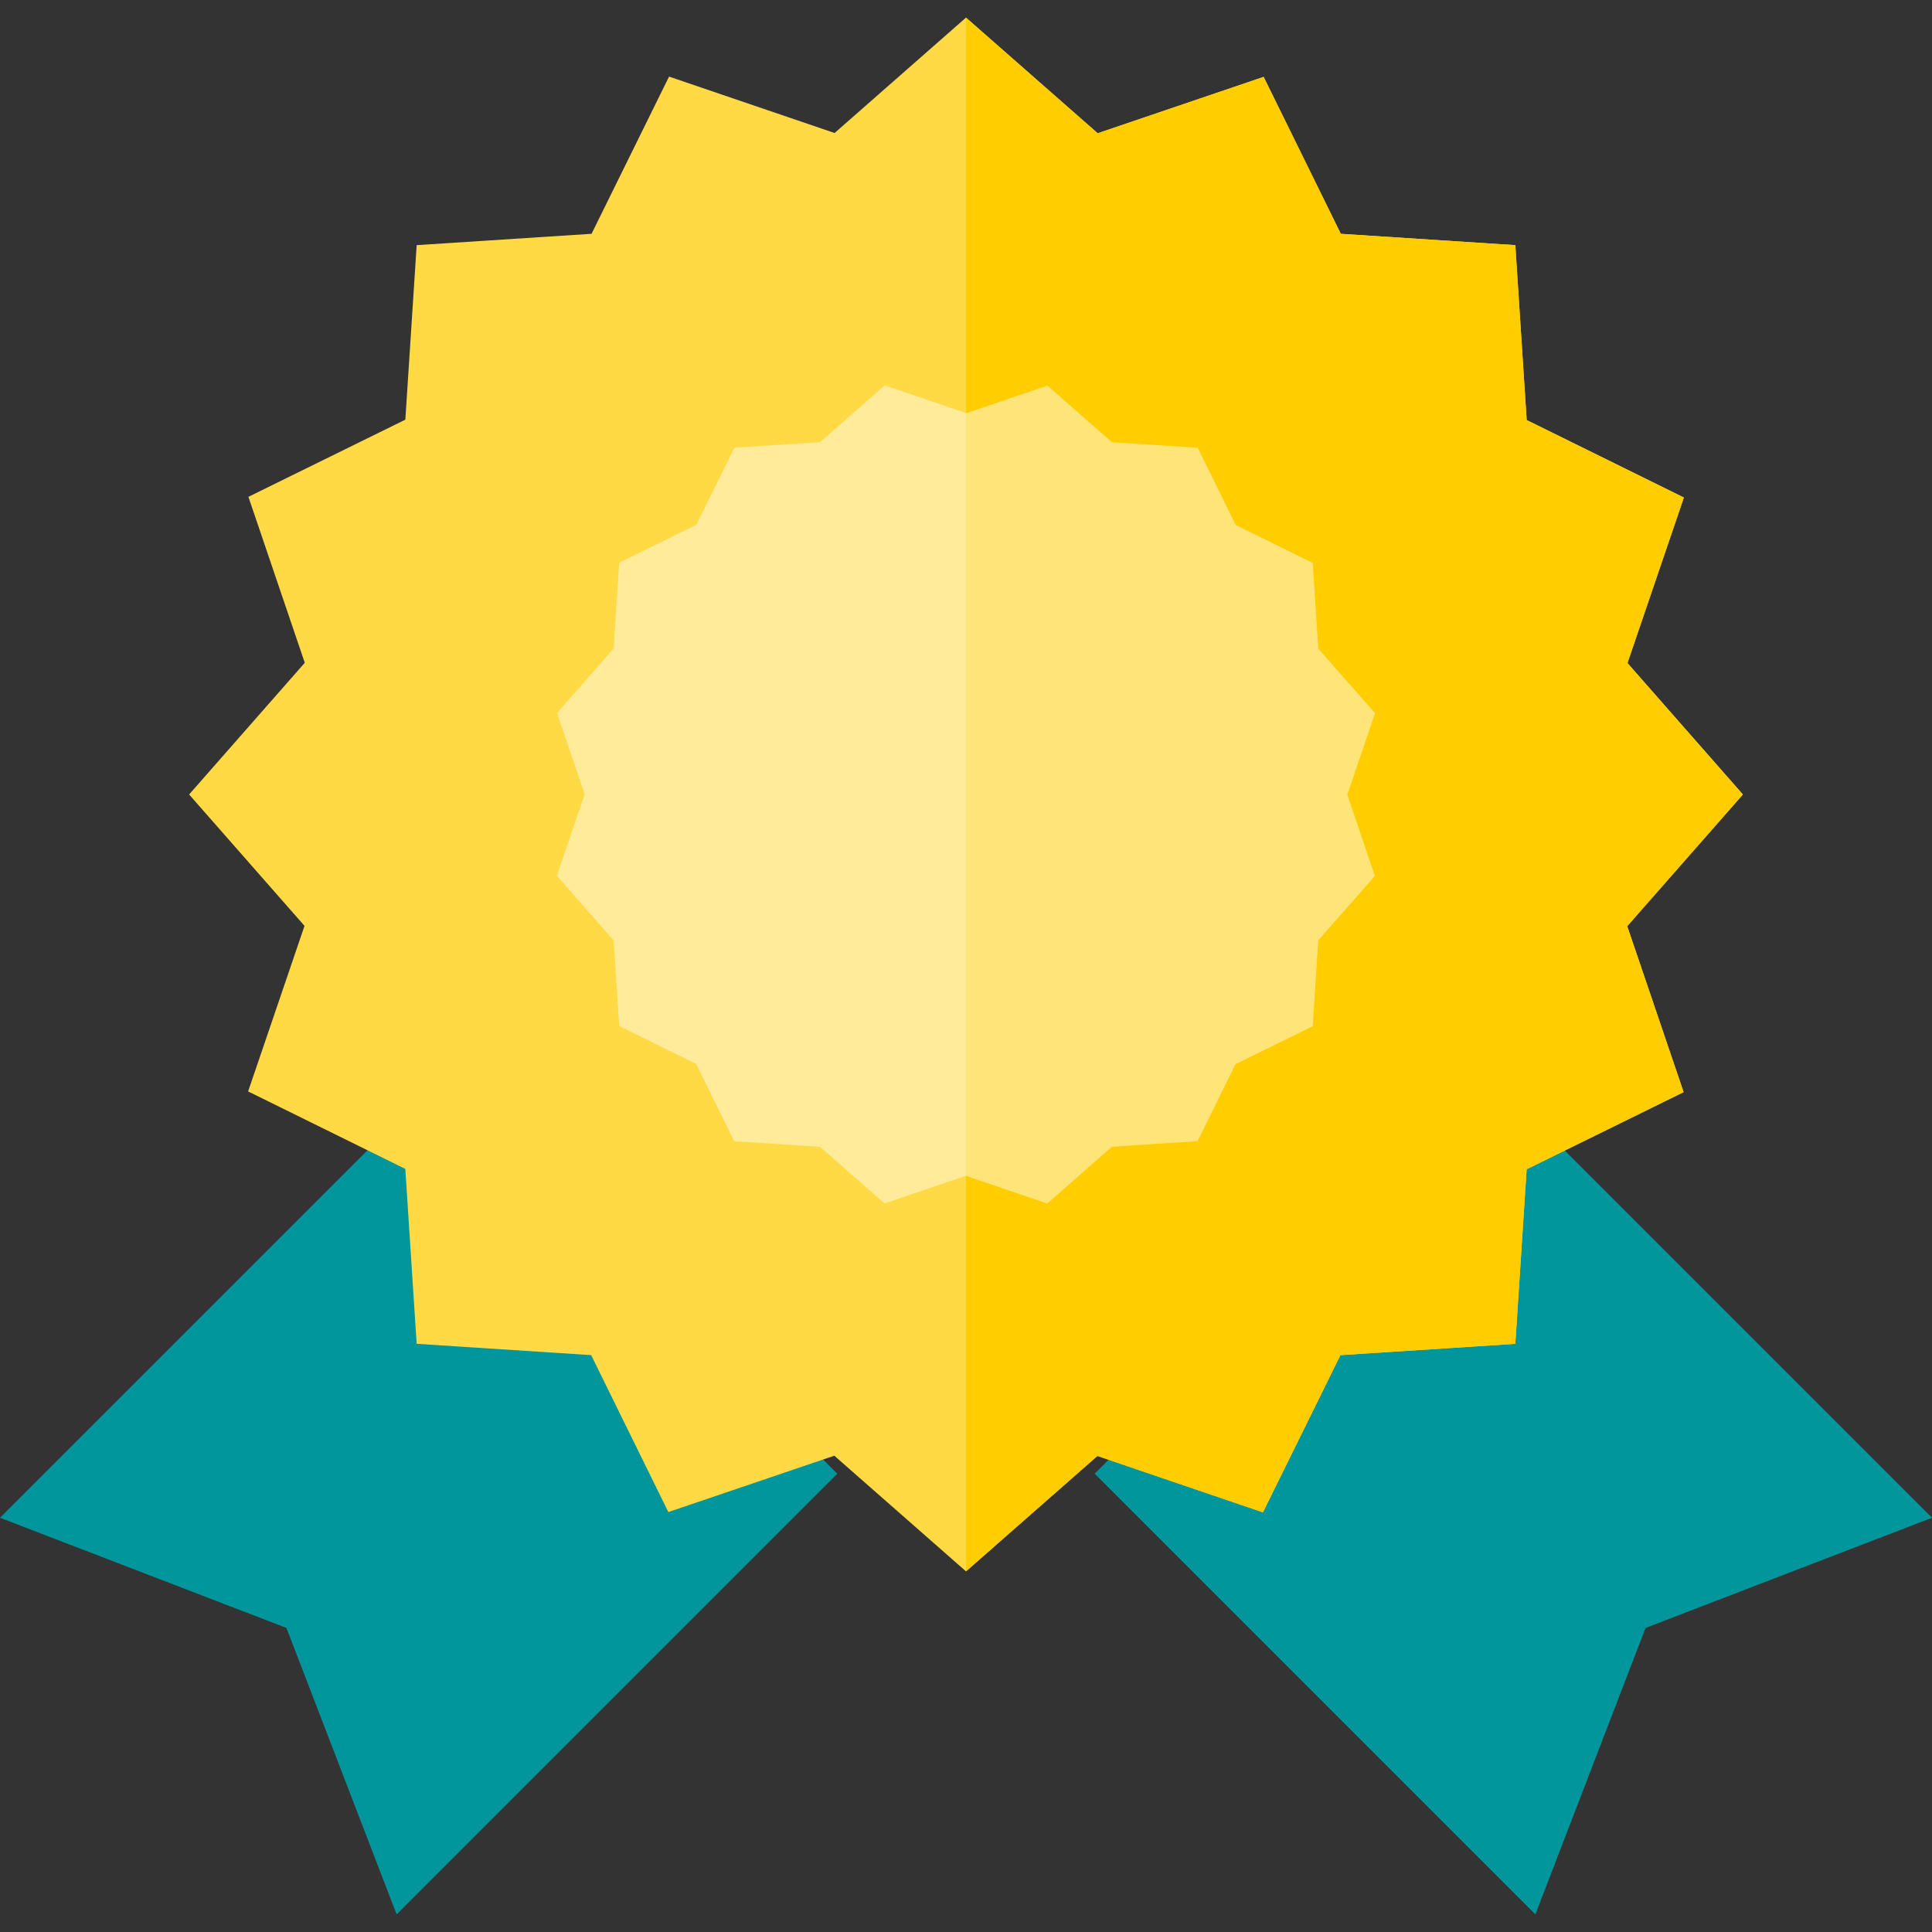 <?xml version="1.0" encoding="iso-8859-1"?>
<!-- Uploaded to: SVG Repo, www.svgrepo.com, Generator: SVG Repo Mixer Tools -->
<svg height="40px" width="40px" version="1.1" id="Capa_1" xmlns="http://www.w3.org/2000/svg" xmlns:xlink="http://www.w3.org/1999/xlink" 
	 viewBox="0 0 330 330" xml:space="preserve">
<rect x="0" y="0" width="330" height="330" fill="#333333" stroke="none"/>
<g id="XMLID_816_">
	<polygon id="XMLID_39_" style="fill:#00969B;" points="67.745,326.993 48.927,278.066 0,259.247 75.273,183.975 143.018,251.72 	
		"/>
	<polygon id="XMLID_38_" style="fill:#00969B;" points="262.255,326.993 281.073,278.066 330,259.247 254.727,183.975 
		186.982,251.72 	"/>
	<g id="XMLID_817_">
		<polygon id="XMLID_818_" style="fill:#FFEB99;" points="272.383,135.703 243.743,168.314 240.931,211.634 197.611,214.446 
			165,243.085 132.389,214.446 89.069,211.633 86.257,168.314 57.617,135.703 86.257,103.091 89.069,59.771 132.389,56.959 
			165,28.32 197.611,56.959 240.931,59.772 243.743,103.091 		"/>
		<polygon id="XMLID_819_" style="fill:#FFE477;" points="243.743,103.091 240.931,59.772 197.611,56.959 165,28.32 165,243.085 
			197.611,214.446 240.931,211.634 243.743,168.314 272.383,135.703 		"/>
		<path id="XMLID_820_" style="fill:#FFDA44;" d="M277.94,158.196l19.755-22.494l-19.713-22.445l9.633-28.275l-26.85-13.236
			l-1.939-29.872l-29.808-1.935l-13.18-26.807l-28.346,9.629L164.999,3.007l-22.444,19.711l-28.275-9.634l-13.237,26.85
			l-29.872,1.939l-1.935,29.809L42.43,84.863l9.628,28.346l-19.754,22.494l19.71,22.444l-9.633,28.275l26.85,13.236l1.939,29.873
			l29.809,1.935l13.18,26.806l28.346-9.629l22.494,19.755l22.445-19.711l28.275,9.633l13.236-26.85l29.873-1.939l1.935-29.809
			l26.808-13.18L277.94,158.196z M225.182,160.625l-0.952,14.671l-13.189,6.485l-6.485,13.154l-14.634,0.95l-11.043,9.698
			l-13.917-4.741l-13.876,4.713l-11.01-9.67l-14.671-0.952l-6.485-13.189l-13.154-6.485l-0.95-14.634l-9.698-11.043l4.742-13.917
			l-4.713-13.875l9.669-11.01l0.953-14.672l13.188-6.485l6.485-13.153l14.635-0.95l11.043-9.698l13.917,4.741l13.875-4.713
			l11.011,9.67l14.672,0.953l6.485,13.188l13.153,6.485l0.95,14.635l9.698,11.043l-4.741,13.917l4.713,13.875L225.182,160.625z"/>
		<polygon id="XMLID_823_" style="fill:#FFCD00;" points="297.695,135.703 277.983,113.257 287.616,84.983 260.766,71.746 
			258.827,41.875 229.019,39.94 215.839,13.132 187.493,22.761 165,3.008 165,70.551 165.037,70.563 178.911,65.85 189.922,75.519 
			204.594,76.472 211.079,89.66 224.232,96.145 225.182,110.78 234.88,121.823 230.138,135.739 234.852,149.615 225.182,160.625 
			224.23,175.297 211.041,181.781 204.556,194.935 189.922,195.885 178.879,205.583 165,200.854 165,268.397 187.443,248.687 
			215.718,258.32 228.954,231.471 258.827,229.532 260.762,199.723 287.57,186.543 277.94,158.196 		"/>
	</g>
</g>
</svg>
